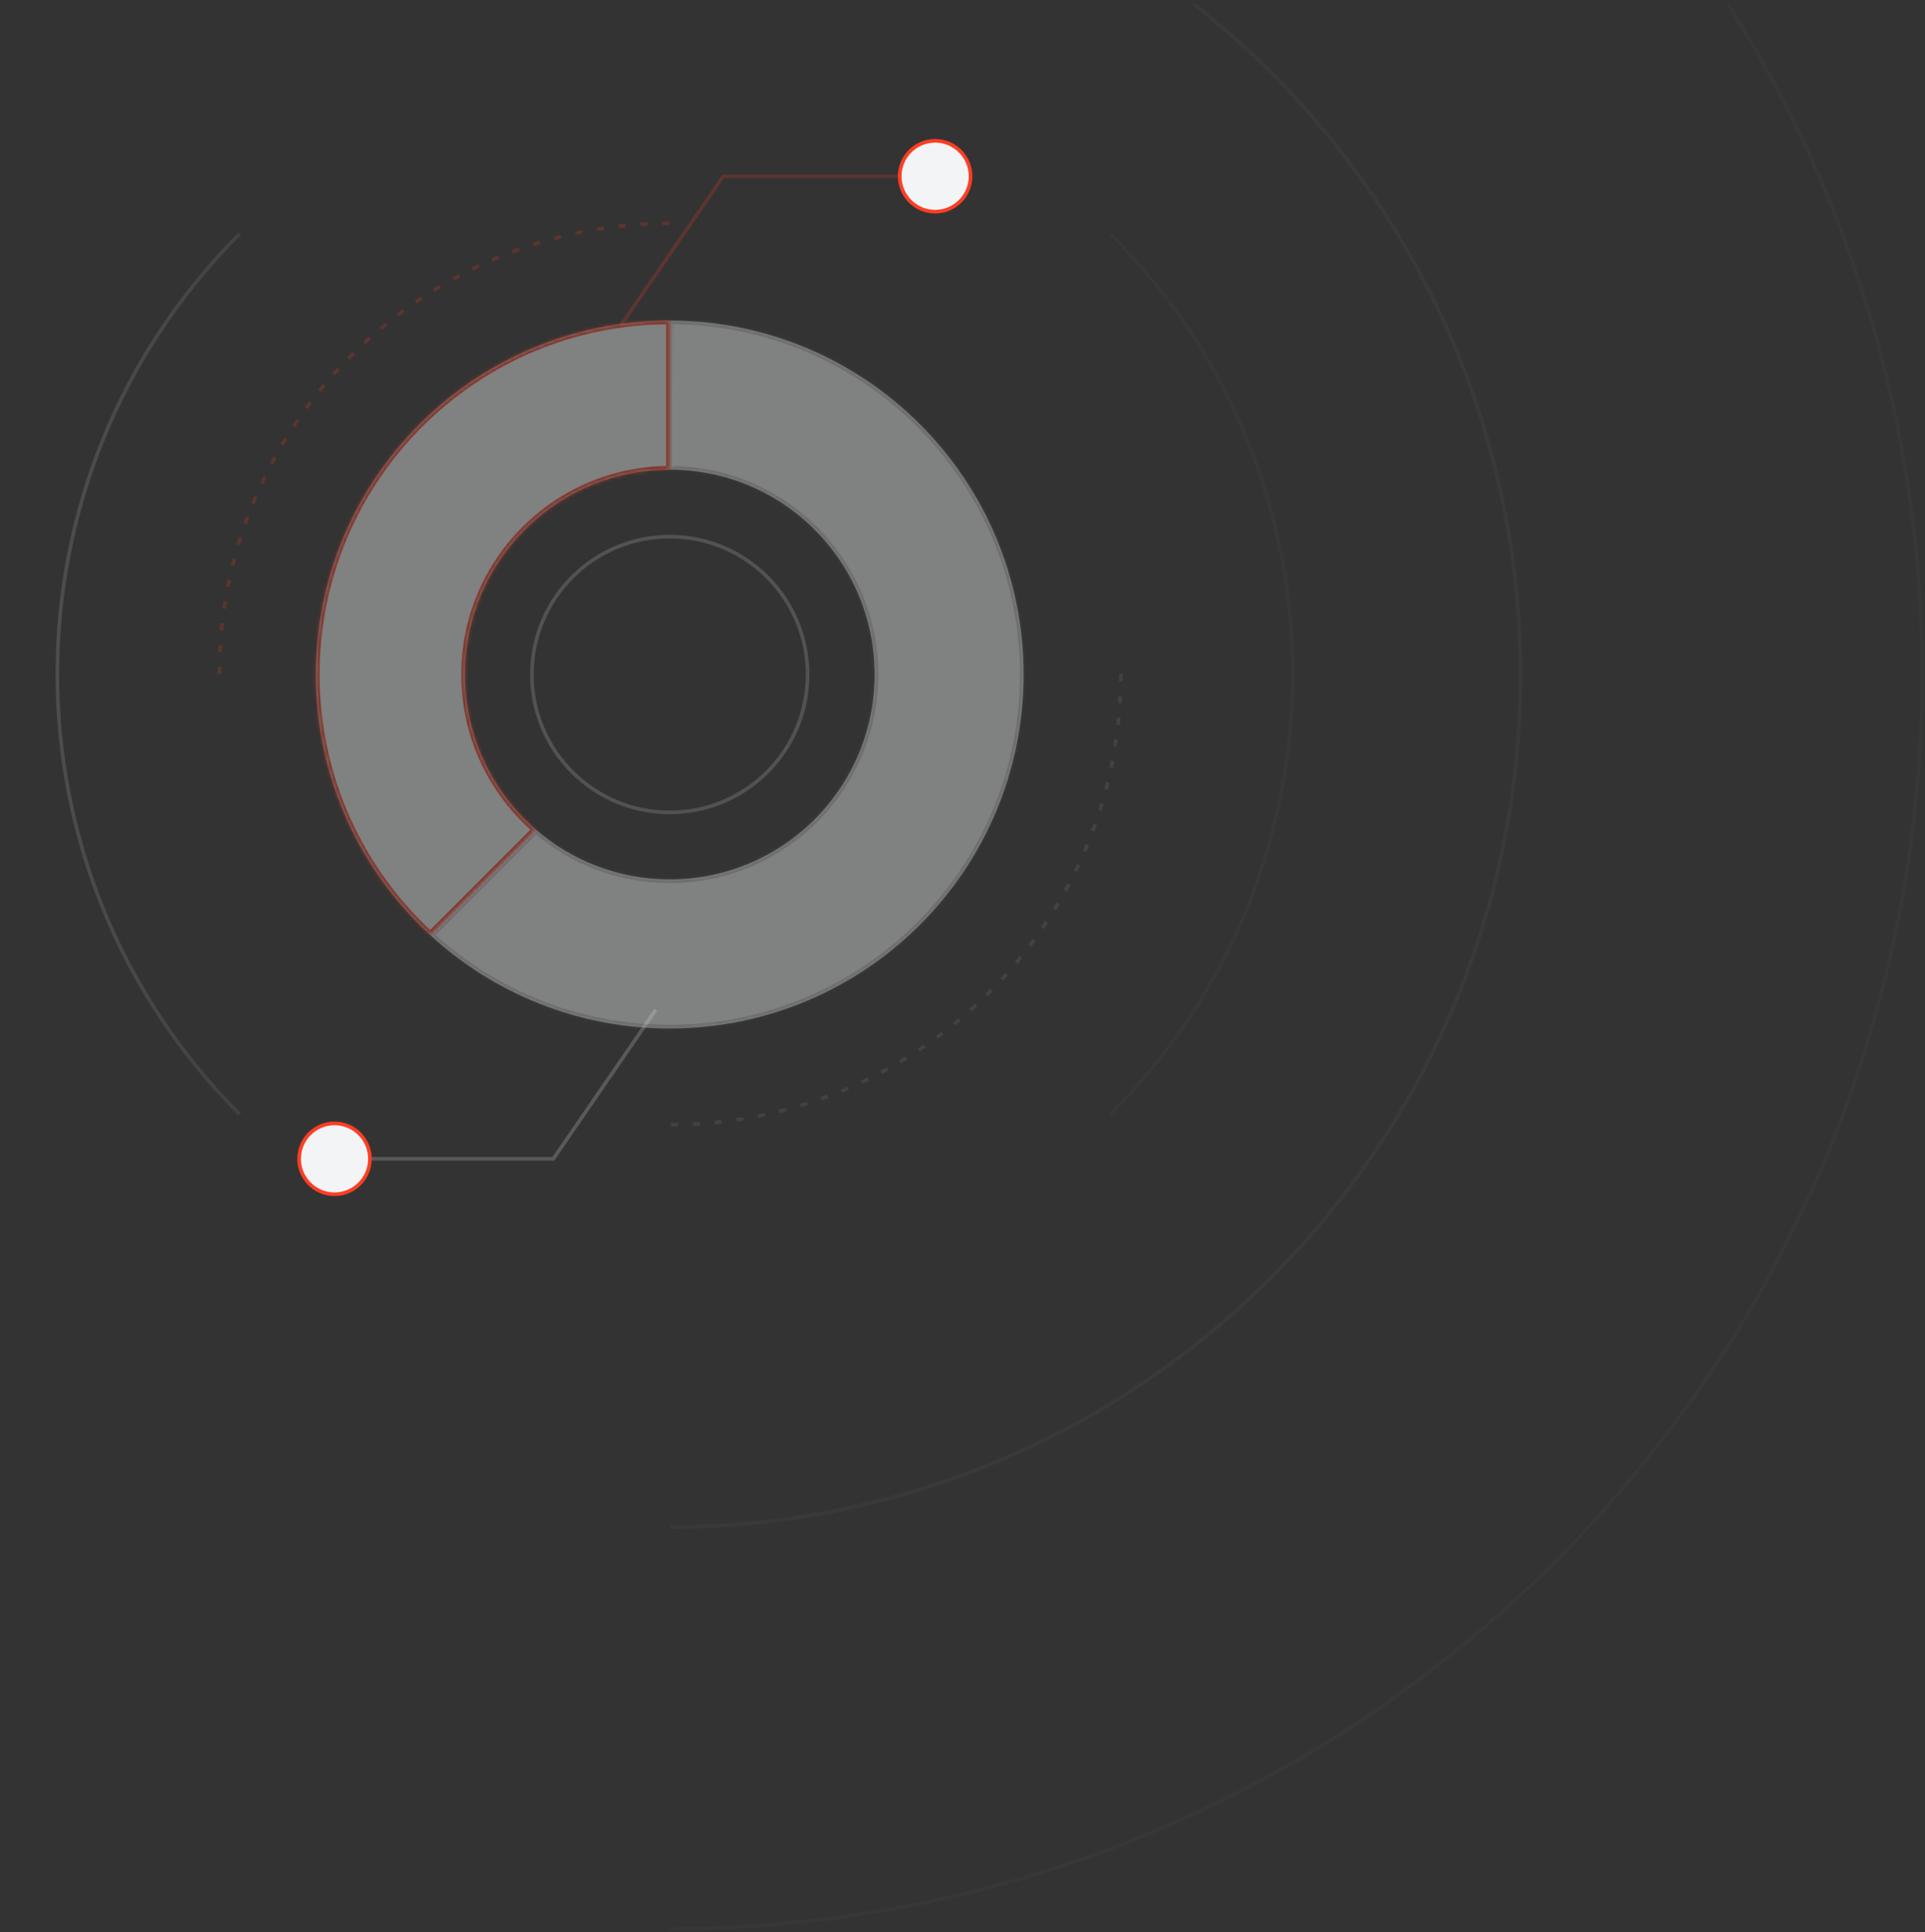 <svg width="528" height="530" viewBox="0 0 528 530" fill="none" xmlns="http://www.w3.org/2000/svg">
<rect x="0" y="0" width="528" height="530" fill="#333333" stroke="none"/>
<path d="M60.197 184.868C60.197 116.595 115.544 61.248 183.817 61.248" stroke="#FC3E24" stroke-opacity="0.2" stroke-linejoin="round" stroke-dasharray="2 4"/>
<path d="M307.438 184.868C307.438 253.142 252.092 308.488 183.818 308.488" stroke="#808080" stroke-opacity="0.2" stroke-linejoin="round" stroke-dasharray="2 4"/>
<path d="M170.295 89.214L198.389 48.343H254.578" stroke="#FC3E24" stroke-opacity="0.2"/>
<path d="M179.873 276.965L151.778 317.836L93.674 317.836" stroke="#808080" stroke-opacity="0.5"/>
<path d="M266.21 48.343C266.21 53.71 261.86 58.06 256.494 58.06C251.127 58.06 246.777 53.71 246.777 48.343C246.777 42.976 251.127 38.625 256.494 38.625C261.86 38.625 266.21 42.976 266.21 48.343Z" fill="#F3F4F5" stroke="#FC3E24"/>
<path d="M82.042 317.836C82.042 312.469 86.392 308.118 91.758 308.118C97.124 308.118 101.474 312.469 101.474 317.836C101.474 323.203 97.124 327.554 91.758 327.554C86.392 327.554 82.042 323.203 82.042 317.836Z" fill="#F3F4F5" stroke="#FC3E24"/>
<g opacity="0.4">
<mask id="path-7-inside-1_537_6643" fill="white">
<path fill-rule="evenodd" clip-rule="evenodd" d="M183.705 128.808C214.737 128.808 239.894 153.968 239.894 185.005C239.894 216.043 214.737 241.203 183.705 241.203C169.651 241.203 156.803 236.043 146.95 227.514L118.011 256.458C135.295 272.362 158.366 282.074 183.705 282.074C237.306 282.074 280.758 238.615 280.758 185.005C280.758 131.396 237.306 87.937 183.705 87.936V128.808Z"/>
</mask>
<path fill-rule="evenodd" clip-rule="evenodd" d="M183.705 128.808C214.737 128.808 239.894 153.968 239.894 185.005C239.894 216.043 214.737 241.203 183.705 241.203C169.651 241.203 156.803 236.043 146.95 227.514L118.011 256.458C135.295 272.362 158.366 282.074 183.705 282.074C237.306 282.074 280.758 238.615 280.758 185.005C280.758 131.396 237.306 87.937 183.705 87.936V128.808Z" fill="#F3F4F5"/>
<path d="M183.705 128.808H182.705V129.808L183.705 129.808L183.705 128.808ZM146.95 227.514L147.604 226.758L146.901 226.148L146.243 226.807L146.95 227.514ZM118.011 256.458L117.304 255.75L116.567 256.488L117.334 257.193L118.011 256.458ZM183.705 87.936L183.705 86.936L182.705 86.936V87.936H183.705ZM240.894 185.005C240.894 153.416 215.29 127.808 183.705 127.808L183.705 129.808C214.185 129.808 238.894 154.521 238.894 185.005H240.894ZM183.705 242.203C215.289 242.203 240.894 216.595 240.894 185.005H238.894C238.894 215.49 214.184 240.203 183.705 240.203V242.203ZM146.295 228.27C156.323 236.95 169.402 242.203 183.705 242.203V240.203C169.901 240.203 157.282 235.136 147.604 226.758L146.295 228.27ZM118.718 257.165L147.657 228.221L146.243 226.807L117.304 255.75L118.718 257.165ZM117.334 257.193C134.795 273.261 158.105 283.074 183.705 283.074V281.074C158.627 281.074 135.795 271.463 118.688 255.722L117.334 257.193ZM183.705 283.074C237.858 283.074 281.758 239.167 281.758 185.005H279.758C279.758 238.063 236.753 281.074 183.705 281.074V283.074ZM281.758 185.005C281.758 130.844 237.859 86.937 183.705 86.936L183.705 88.936C236.754 88.937 279.758 131.948 279.758 185.005H281.758ZM184.705 128.808V87.936H182.705V128.808H184.705Z" fill="#808080" fill-opacity="0.4" mask="url(#path-7-inside-1_537_6643)"/>
<path d="M146.831 228.463L118.84 256.455L117.956 255.571L117.661 254.687L143.295 226.99L146.536 227.874L147.125 228.758L146.831 228.463Z" fill="#F3F4F5"/>
<path d="M183.366 88.509H184.25L184.545 88.803L185.134 127.402L184.25 128.286H183.366V88.509Z" fill="#F3F4F5"/>
<mask id="path-11-inside-2_537_6643" fill="white">
<path fill-rule="evenodd" clip-rule="evenodd" d="M146.949 227.513C135.046 217.209 127.515 201.987 127.515 185.005C127.515 153.968 152.672 128.808 183.704 128.808V87.936C130.103 87.937 86.65 131.396 86.65 185.005C86.65 213.272 98.731 238.717 118.01 256.457L146.949 227.513Z"/>
</mask>
<path fill-rule="evenodd" clip-rule="evenodd" d="M146.949 227.513C135.046 217.209 127.515 201.987 127.515 185.005C127.515 153.968 152.672 128.808 183.704 128.808V87.936C130.103 87.937 86.65 131.396 86.65 185.005C86.65 213.272 98.731 238.717 118.01 256.457L146.949 227.513Z" fill="#F3F4F5"/>
<path d="M146.949 227.513L147.656 228.22L148.416 227.461L147.603 226.757L146.949 227.513ZM183.704 128.808V129.808L184.704 129.808V128.808H183.704ZM183.704 87.936H184.704V86.936L183.704 86.936V87.936ZM118.01 256.457L117.333 257.193L118.039 257.843L118.717 257.164L118.01 256.457ZM126.515 185.005C126.515 202.289 134.181 217.783 146.294 228.269L147.603 226.757C135.91 216.635 128.515 201.684 128.515 185.005H126.515ZM183.704 127.808C152.119 127.808 126.515 153.416 126.515 185.005H128.515C128.515 154.52 153.224 129.808 183.704 129.808V127.808ZM184.704 128.808V87.936H182.704V128.808H184.704ZM183.704 86.936C129.55 86.937 85.65 130.844 85.65 185.005H87.65C87.65 131.948 130.655 88.937 183.704 88.936V86.936ZM85.65 185.005C85.65 213.563 97.856 239.271 117.333 257.193L118.687 255.721C99.605 238.163 87.65 212.981 87.65 185.005H85.65ZM118.717 257.164L147.656 228.22L146.242 226.806L117.303 255.75L118.717 257.164Z" fill="#FC3E24" mask="url(#path-11-inside-2_537_6643)"/>
</g>
<path d="M221.514 185.005C221.514 205.891 204.585 222.822 183.703 222.822C162.821 222.822 145.893 205.891 145.893 185.005C145.893 164.119 162.821 147.188 183.703 147.188C204.585 147.188 221.514 164.119 221.514 185.005Z" stroke="#808080" stroke-opacity="0.4"/>
<path d="M183.661 529C373.401 529 527.215 375.054 527.215 185.152C527.215 117.406 507.64 54.237 473.843 1" stroke="#808080" stroke-opacity="0.05"/>
<path d="M183.661 418.804C312.541 418.804 417.018 314.194 417.018 185.152C417.018 110.354 381.916 43.766 327.306 1" stroke="#808080" stroke-opacity="0.08"/>
<path opacity="0.5" d="M304.56 64.126C371.244 130.81 371.244 238.926 304.56 305.611" stroke="#808080" stroke-opacity="0.1" stroke-linejoin="round"/>
<path opacity="0.5" d="M65.743 305.611C-0.942 238.926 -0.942 130.81 65.743 64.126" stroke="url(#paint0_linear_537_6643)" stroke-linejoin="round"/>
<defs>
<linearGradient id="paint0_linear_537_6643" x1="-42.104" y1="168.86" x2="133.538" y2="175.658" gradientUnits="userSpaceOnUse">
<stop stop-color="#808080"/>
<stop offset="1" stop-color="#808080" stop-opacity="0"/>
</linearGradient>
</defs>
</svg>
